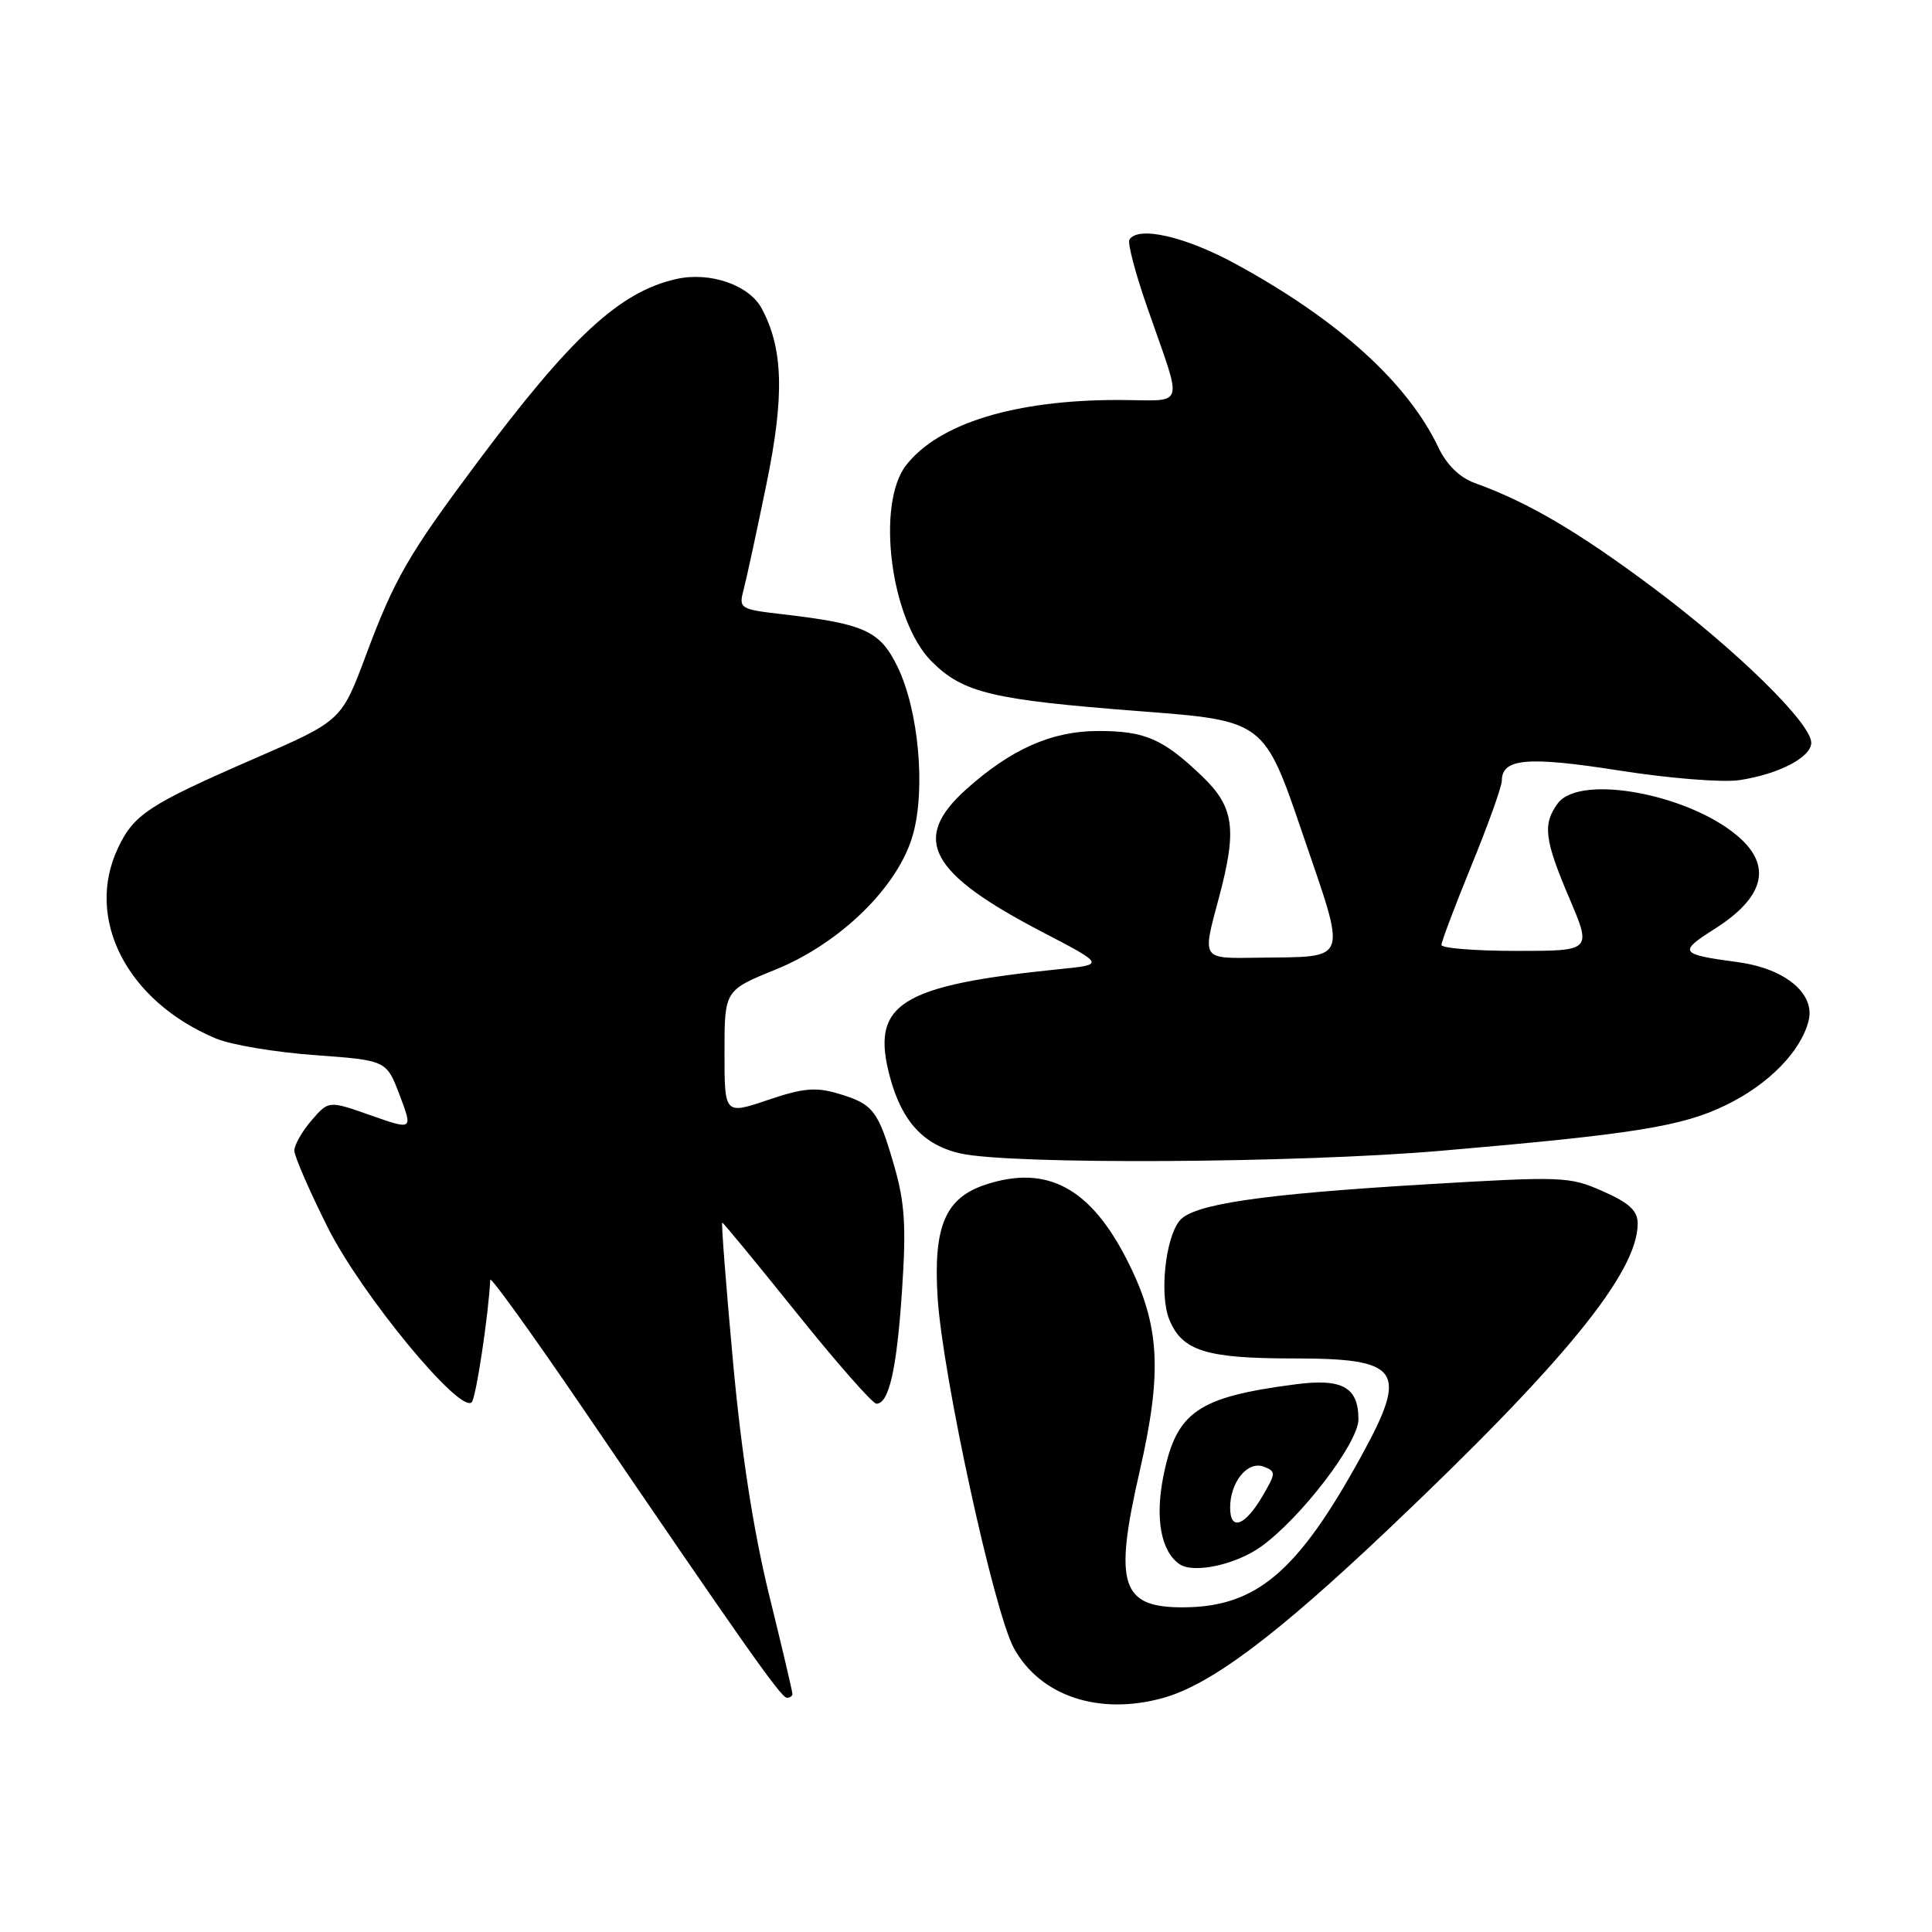 <?xml version="1.0" encoding="UTF-8" standalone="no"?>
<!DOCTYPE svg PUBLIC "-//W3C//DTD SVG 1.1//EN" "http://www.w3.org/Graphics/SVG/1.1/DTD/svg11.dtd" >
<svg xmlns="http://www.w3.org/2000/svg" xmlns:xlink="http://www.w3.org/1999/xlink" version="1.1" viewBox="0 0 256 256">
 <g >
 <path fill="currentColor"
d=" M 154.11 224.99 C 160.41 223.24 169.09 216.74 184.00 202.60 C 207.30 180.51 217.00 168.61 217.00 162.13 C 217.00 160.43 215.89 159.40 212.39 157.85 C 207.95 155.88 207.06 155.85 188.64 156.95 C 166.97 158.25 158.05 159.57 156.29 161.76 C 154.39 164.14 153.62 171.67 154.95 174.88 C 156.66 179.01 159.82 180.00 171.35 180.00 C 185.61 180.00 186.65 181.49 180.39 192.92 C 171.97 208.27 166.50 212.93 156.82 212.98 C 148.54 213.02 147.56 210.00 151.00 195.00 C 154.03 181.78 153.70 175.66 149.48 167.24 C 144.57 157.42 138.78 154.27 130.59 156.97 C 125.25 158.73 123.65 162.51 124.24 171.93 C 124.89 182.26 131.71 213.60 134.35 218.40 C 137.85 224.75 145.62 227.34 154.11 224.99 Z  M 105.00 224.45 C 105.00 224.14 103.60 218.18 101.88 211.20 C 99.81 202.73 98.22 192.42 97.11 180.25 C 96.19 170.21 95.56 162.00 95.70 162.00 C 95.84 162.00 100.28 167.40 105.58 174.00 C 110.88 180.60 115.63 186.00 116.13 186.00 C 117.80 186.00 118.84 181.39 119.53 170.88 C 120.09 162.50 119.89 159.34 118.49 154.50 C 116.37 147.14 115.71 146.29 111.11 144.92 C 108.11 144.02 106.44 144.16 101.73 145.76 C 96.00 147.69 96.00 147.69 96.00 139.46 C 96.00 131.23 96.00 131.23 102.75 128.48 C 111.39 124.97 119.06 117.44 120.97 110.59 C 122.67 104.53 121.72 94.12 118.94 88.38 C 116.62 83.59 114.60 82.66 103.68 81.39 C 98.01 80.73 97.87 80.64 98.54 78.10 C 98.92 76.67 100.28 70.38 101.56 64.13 C 103.96 52.48 103.79 46.22 100.94 40.89 C 99.27 37.76 94.08 35.97 89.62 36.97 C 82.09 38.67 75.68 44.60 63.07 61.50 C 54.08 73.55 52.25 76.73 48.47 86.87 C 45.24 95.50 45.24 95.50 33.75 100.50 C 19.73 106.60 17.75 107.90 15.65 112.33 C 11.19 121.72 16.81 132.68 28.62 137.61 C 30.61 138.45 36.50 139.43 41.72 139.81 C 51.21 140.50 51.21 140.50 52.96 145.12 C 54.71 149.75 54.71 149.75 49.13 147.79 C 43.55 145.82 43.55 145.82 41.27 148.47 C 40.02 149.92 39.00 151.72 39.00 152.45 C 39.00 153.19 40.99 157.78 43.43 162.65 C 47.86 171.49 60.91 187.34 62.50 185.81 C 63.07 185.26 64.73 174.25 64.96 169.58 C 64.98 169.07 70.51 176.75 77.25 186.64 C 98.57 217.95 103.48 224.93 104.25 224.96 C 104.66 224.98 105.00 224.75 105.00 224.45 Z  M 167.06 204.96 C 172.33 201.20 180.00 191.20 180.00 188.07 C 180.00 183.82 177.88 182.63 171.74 183.42 C 158.68 185.11 155.87 187.05 154.16 195.57 C 153.03 201.20 153.83 205.58 156.31 207.27 C 158.17 208.53 163.72 207.34 167.06 204.96 Z  M 191.00 152.48 C 216.54 150.28 222.90 149.26 228.70 146.43 C 234.37 143.67 238.63 139.32 239.65 135.25 C 240.55 131.66 236.53 128.33 230.27 127.49 C 222.54 126.45 222.34 126.17 227.19 123.09 C 233.58 119.04 234.78 115.02 230.74 111.22 C 224.48 105.35 209.38 102.40 206.40 106.47 C 204.39 109.22 204.64 111.26 207.96 119.05 C 210.91 126.00 210.91 126.00 200.96 126.00 C 195.48 126.00 191.00 125.64 191.00 125.21 C 191.00 124.77 192.80 120.01 195.00 114.62 C 197.20 109.24 199.00 104.21 199.00 103.45 C 199.00 100.49 202.39 100.19 214.50 102.09 C 221.18 103.14 228.27 103.71 230.50 103.37 C 235.71 102.58 240.00 100.34 240.00 98.41 C 240.00 95.84 230.07 86.10 219.00 77.84 C 209.07 70.42 202.43 66.53 195.41 64.00 C 193.42 63.28 191.71 61.61 190.60 59.30 C 186.51 50.70 177.30 42.37 163.74 34.98 C 157.03 31.32 150.80 29.90 149.65 31.76 C 149.39 32.18 150.42 36.12 151.94 40.51 C 156.82 54.60 157.31 53.00 148.12 53.00 C 134.49 53.00 124.43 56.09 120.09 61.61 C 116.03 66.77 118.02 82.22 123.44 87.64 C 127.62 91.82 131.45 92.73 151.07 94.24 C 167.50 95.50 167.50 95.50 172.61 110.50 C 178.51 127.80 178.89 126.72 166.75 126.90 C 159.14 127.01 159.29 127.24 161.50 119.00 C 163.95 109.86 163.55 106.93 159.25 102.82 C 154.09 97.89 151.72 96.86 145.53 96.86 C 139.36 96.86 133.91 99.28 127.95 104.66 C 120.71 111.20 123.14 115.70 138.08 123.48 C 146.39 127.81 146.39 127.81 140.44 128.41 C 119.14 130.58 115.31 133.02 117.93 142.74 C 119.51 148.62 122.41 151.75 127.28 152.84 C 133.99 154.34 171.86 154.13 191.00 152.48 Z  M 163.00 199.77 C 163.00 196.37 165.32 193.53 167.45 194.34 C 169.08 194.97 169.07 195.19 167.33 198.17 C 164.98 202.21 163.00 202.94 163.00 199.77 Z "/>
</g>
</svg>